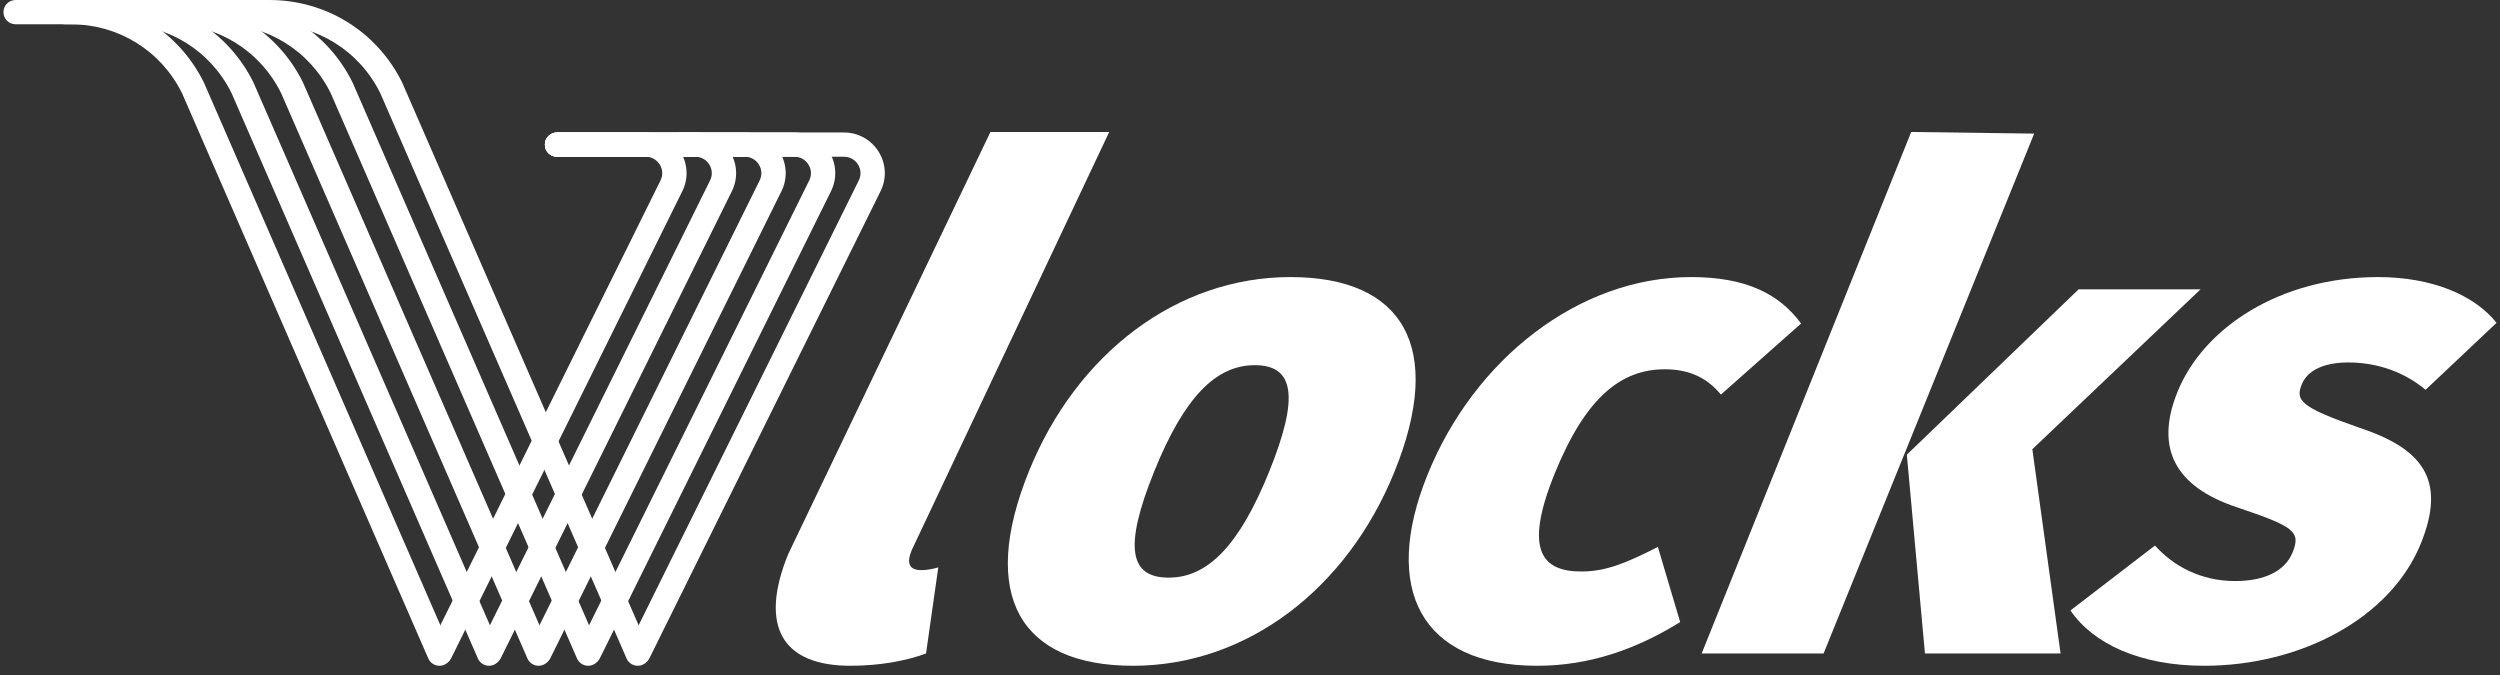 <svg width="200" height="54" viewBox="0 0 200 54" fill="none" xmlns="http://www.w3.org/2000/svg">
<rect x="0" y="0" width="200" height="54" fill="#333333" stroke="none"/>
<path d="M51.018 53.261C50.658 53.261 50.313 53.061 50.143 52.716L30.423 7.454C28.743 4.056 25.339 1.943 21.537 1.943H14.678C14.14 1.943 13.704 1.508 13.704 0.971C13.704 0.435 14.14 0 14.678 0H21.537C26.085 0 30.159 2.527 32.17 6.596L51.891 51.86C52.128 52.342 51.928 52.924 51.445 53.159C51.308 53.229 51.162 53.261 51.018 53.261Z" fill="white"/>
<path d="M47.053 53.261C46.694 53.261 46.348 53.061 46.178 52.716L26.458 7.454C24.779 4.056 21.374 1.943 17.573 1.943H10.713C10.175 1.943 9.739 1.508 9.739 0.971C9.739 0.435 10.175 0 10.713 0H17.572C22.12 0 26.194 2.527 28.204 6.596L47.925 51.86C48.162 52.342 47.962 52.924 47.479 53.159C47.342 53.229 47.196 53.261 47.053 53.261Z" fill="white"/>
<path d="M43.087 53.261C42.728 53.261 42.382 53.061 42.212 52.716L22.492 7.454C20.812 4.056 17.408 1.943 13.607 1.943H6.747C6.209 1.943 5.773 1.508 5.773 0.971C5.773 0.435 6.209 0 6.747 0H13.606C18.154 0 22.228 2.527 24.238 6.596L43.959 51.86C44.196 52.342 43.996 52.924 43.513 53.159C43.377 53.229 43.232 53.261 43.087 53.261Z" fill="white"/>
<path d="M39.123 53.261C38.763 53.261 38.417 53.061 38.247 52.716L18.527 7.454C16.848 4.056 13.443 1.943 9.641 1.943H5.216C4.678 1.943 4.242 1.508 4.242 0.971C4.242 0.435 4.678 0 5.216 0H9.641C14.19 0 18.263 2.527 20.275 6.596L39.996 51.86C40.232 52.342 40.032 52.924 39.549 53.159C39.412 53.229 39.266 53.261 39.123 53.261Z" fill="white"/>
<path d="M35.157 53.261C34.797 53.261 34.451 53.061 34.281 52.716L14.561 7.454C12.882 4.056 9.477 1.943 5.676 1.943H1.251C0.713 1.943 0.277 1.508 0.277 0.971C0.277 0.435 0.713 0 1.251 0H5.676C10.225 0 14.299 2.527 16.308 6.596L36.03 51.86C36.266 52.342 36.066 52.924 35.583 53.159C35.446 53.229 35.3 53.261 35.157 53.261Z" fill="white"/>
<path d="M51.098 53.171C50.954 53.171 50.806 53.138 50.668 53.07C50.186 52.833 49.988 52.251 50.226 51.77L68.701 14.438C68.907 14.021 68.885 13.556 68.639 13.161C68.393 12.766 67.985 12.54 67.519 12.54H54.478C53.94 12.54 53.504 12.106 53.504 11.569C53.504 11.033 53.94 10.598 54.478 10.598H67.517C68.654 10.598 69.69 11.173 70.29 12.135C70.891 13.098 70.948 14.28 70.445 15.296L51.97 52.628C51.802 52.972 51.457 53.171 51.098 53.171Z" fill="white"/>
<path d="M47.133 53.171C46.989 53.171 46.841 53.138 46.703 53.07C46.221 52.833 46.023 52.251 46.261 51.77L64.737 14.438C64.943 14.021 64.921 13.555 64.674 13.161C64.428 12.767 64.02 12.54 63.554 12.54H44.565C44.027 12.54 43.591 12.106 43.591 11.569C43.591 11.033 44.027 10.598 44.565 10.598H63.553C64.69 10.598 65.726 11.173 66.326 12.135C66.926 13.098 66.983 14.28 66.48 15.296L48.005 52.628C47.836 52.972 47.492 53.171 47.133 53.171Z" fill="white"/>
<path d="M43.167 53.171C43.023 53.171 42.875 53.138 42.737 53.07C42.255 52.833 42.057 52.251 42.295 51.77L60.77 14.438C60.977 14.021 60.954 13.556 60.708 13.161C60.462 12.766 60.054 12.54 59.588 12.54H44.565C44.027 12.54 43.591 12.106 43.591 11.569C43.591 11.033 44.027 10.598 44.565 10.598H59.588C60.725 10.598 61.761 11.173 62.361 12.135C62.961 13.098 63.018 14.28 62.516 15.296L44.04 52.628C43.871 52.972 43.526 53.171 43.167 53.171Z" fill="white"/>
<path d="M39.201 53.171C39.057 53.171 38.909 53.138 38.771 53.07C38.289 52.833 38.091 52.251 38.329 51.77L56.804 14.438C57.011 14.021 56.988 13.556 56.742 13.161C56.496 12.766 56.088 12.54 55.622 12.54H44.565C44.027 12.54 43.591 12.106 43.591 11.569C43.591 11.033 44.027 10.598 44.565 10.598H55.622C56.759 10.598 57.795 11.173 58.395 12.135C58.995 13.098 59.052 14.28 58.55 15.296L40.074 52.628C39.905 52.972 39.561 53.171 39.201 53.171Z" fill="white"/>
<path d="M35.236 53.171C35.092 53.171 34.944 53.138 34.806 53.07C34.324 52.833 34.126 52.251 34.364 51.77L52.84 14.438C53.046 14.021 53.024 13.555 52.777 13.161C52.531 12.767 52.123 12.54 51.657 12.54H44.565C44.027 12.54 43.591 12.106 43.591 11.569C43.591 11.033 44.027 10.598 44.565 10.598H51.657C52.794 10.598 53.83 11.173 54.43 12.135C55.03 13.098 55.087 14.28 54.585 15.296L36.109 52.628C35.939 52.972 35.595 53.171 35.236 53.171Z" fill="white"/>
<path d="M63.045 44.353L79.236 10.558H88.737L72.931 44.025C72.51 45.063 72.727 45.61 73.714 45.61C74.207 45.61 74.69 45.501 75.063 45.391L74.082 52.278C72.468 52.878 70.341 53.262 68.04 53.262C62.56 53.261 60.721 50.092 63.045 44.353Z" fill="white"/>
<path d="M111.558 37.741C107.75 47.14 99.737 53.262 90.641 53.262C81.6 53.262 78.292 47.633 82.321 37.687C86.129 28.287 94.142 22.166 103.238 22.166C112.277 22.166 115.586 27.794 111.558 37.741ZM92.347 37.686C89.868 43.806 90.374 46.211 93.496 46.211C96.619 46.211 99.139 43.643 101.53 37.739C103.988 31.674 103.504 29.214 100.38 29.214C97.258 29.215 94.738 31.784 92.347 37.686Z" fill="white"/>
<path d="M144.086 25.882L137.674 31.565C136.496 30.144 135.042 29.543 133.179 29.543C129.727 29.543 126.869 31.729 124.367 37.904C121.866 44.08 123.394 45.72 126.517 45.72C128.434 45.72 130.07 45.064 132.629 43.752L134.413 49.764C130.897 51.95 127.133 53.262 122.969 53.262C113.654 53.262 110.512 47.086 114.21 37.959C117.951 28.723 126.306 22.166 135.292 22.166C139.62 22.166 142.321 23.477 144.086 25.882Z" fill="white"/>
<path d="M145.887 52.278H136.133L152.896 10.558L162.734 10.689L145.887 52.278ZM162.587 35.937L164.845 52.278H153.996L152.547 36.374L166.287 23.149H176.041L162.587 35.937Z" fill="white"/>
<path d="M199.723 25.827L194.047 31.183C192.409 29.816 190.276 28.997 187.865 28.997C185.782 28.997 184.563 29.708 184.143 30.746C183.634 32.002 183.96 32.549 188.665 34.188C193.645 35.828 195.795 38.233 193.669 43.479C191.233 49.491 184.008 53.262 176.336 53.262C171.24 53.262 167.456 51.513 165.637 48.835L172.397 43.644C173.87 45.284 176.068 46.485 178.808 46.485C181.11 46.485 182.789 45.72 183.409 44.19C184.096 42.496 183.483 42.112 178.952 40.582C174.027 38.942 172.363 35.882 174.201 31.346C176.282 26.209 182.413 22.166 190.248 22.166C194.521 22.166 197.945 23.586 199.723 25.827Z" fill="white"/>
</svg>

